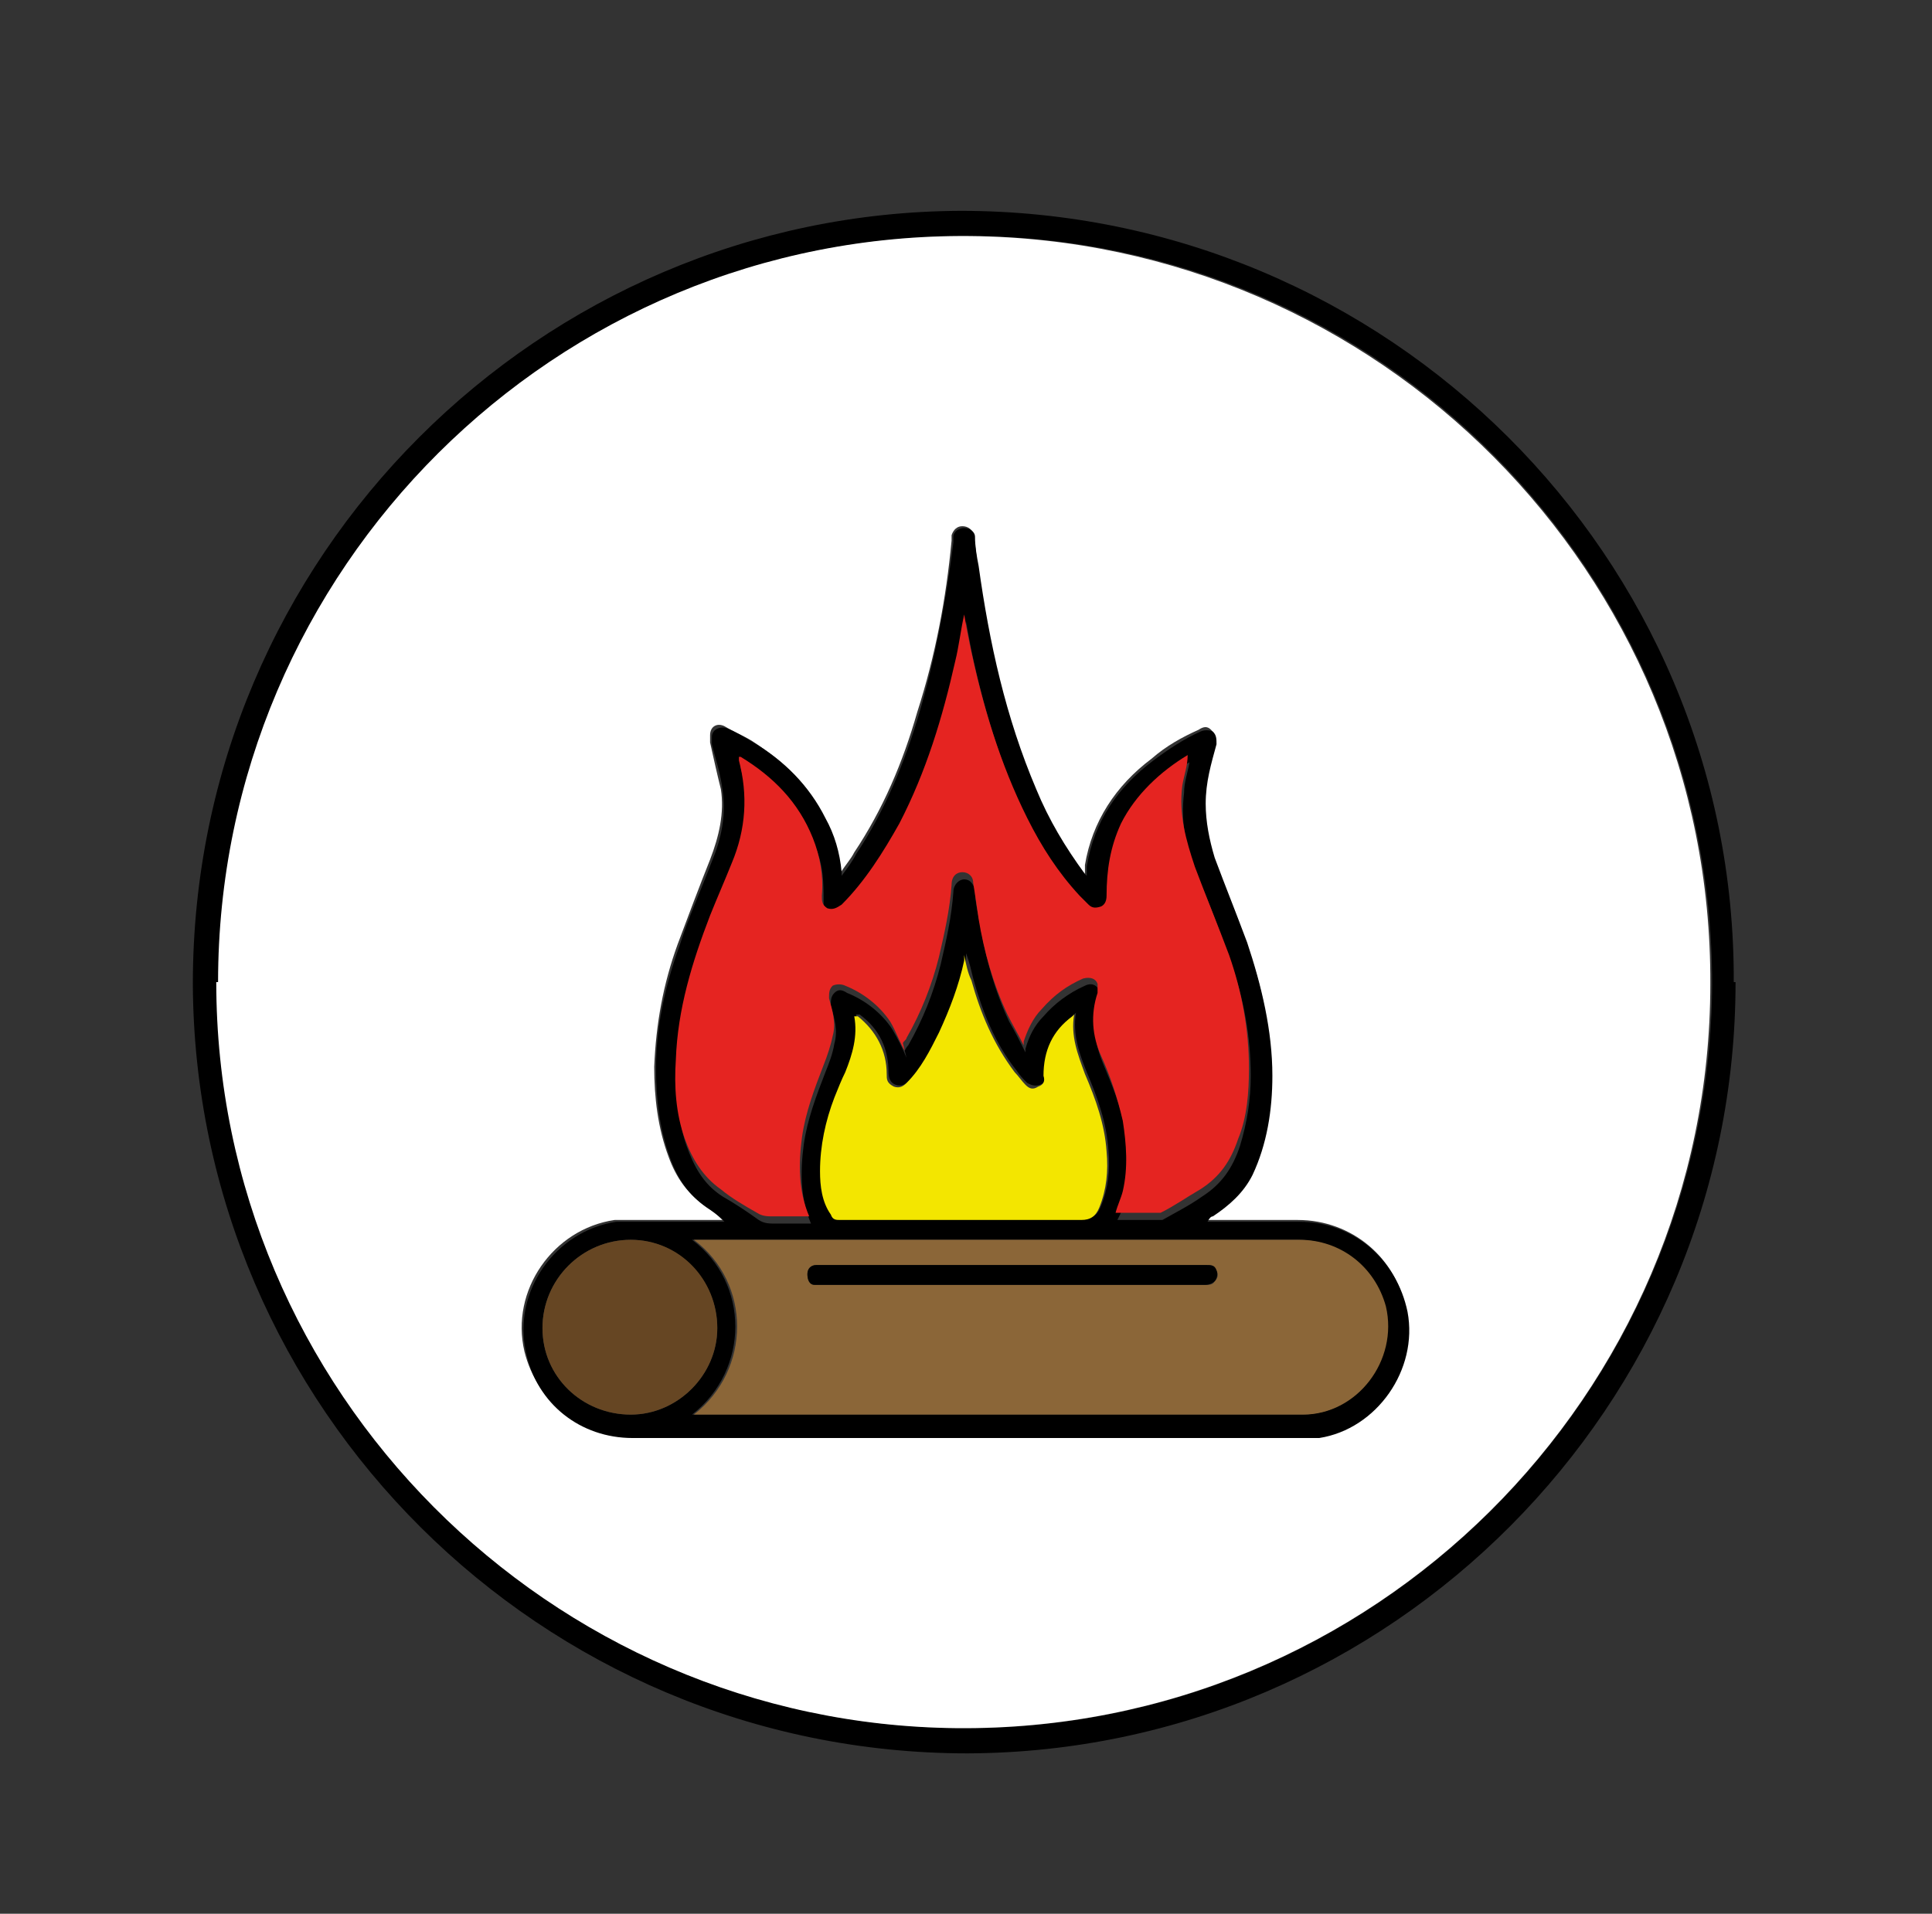 <?xml version="1.0" encoding="UTF-8"?>
<svg id="Laag_1" data-name="Laag 1" xmlns="http://www.w3.org/2000/svg" version="1.1" viewBox="0 0 107.2 106.2">
  <rect x="0" y="0" width="107.2" height="106.2" fill="#333333" stroke="none"/>
  <defs>
    <style>
      .cls-1 {
        fill: #8b6638;
      }

      .cls-1, .cls-2, .cls-3, .cls-4, .cls-5, .cls-6 {
        stroke-width: 0px;
      }

      .cls-2 {
        fill: #000;
      }

      .cls-3 {
        fill: #664623;
      }

      .cls-4 {
        fill: #e52421;
      }

      .cls-5 {
        fill: #fff;
      }

      .cls-6 {
        fill: #f3e600;
      }
    </style>
  </defs>
  <path class="cls-2" d="M96.3,54.5c0,23.5-19.1,42.7-42.6,42.8-23.7,0-42.9-19.2-43-42.7,0-23.8,19.3-42.8,42.6-42.9,23.7,0,43,19.2,42.9,42.8ZM12.1,54.5c0,22.7,18.4,41.2,41.1,41.4,23,.2,41.7-18.5,41.8-41.3,0-22.8-18.4-41.4-41.1-41.5-23-.2-41.7,18.5-41.7,41.4Z"/>
  <path class="cls-5" d="M12.1,54.5c0-22.9,18.7-41.6,41.7-41.4,22.7.2,41.2,18.7,41.1,41.5,0,22.8-18.7,41.5-41.8,41.3-22.6-.2-41.1-18.7-41.1-41.4ZM40.1,67.7c-.2,0-.2,0-.3,0-1.6,0-3.2,0-4.8,0-.3,0-.6,0-.9,0-3.4.5-5.8,3.9-5,7.3.7,2.8,3.1,4.7,5.9,4.7,5.2,0,10.5,0,15.7,0,7.1,0,14.2,0,21.3,0,.4,0,.7,0,1.1,0,3.3-.5,5.5-3.7,4.9-7-.5-2.9-3-5-6-5-1.6,0-3.2,0-4.9,0h-.2c.1-.1.2-.2.3-.3.9-.6,1.7-1.3,2.2-2.3.9-1.7,1.2-3.6,1.1-5.5,0-2.6-.5-5-1.4-7.4-.5-1.6-1.2-3.1-1.8-4.7-.4-1-.6-1.9-.5-3,0-1.1.3-2.2.6-3.3,0-.3,0-.5-.2-.7-.2-.2-.4-.2-.7,0-.9.4-1.8.9-2.6,1.6-2,1.5-3.3,3.5-3.7,5.9,0,.2,0,.3,0,.5,0,0,0,0-.1-.1-1.1-1.4-2-3-2.7-4.7-1.7-3.9-2.7-8.1-3.2-12.4,0-.5-.1-1.1-.2-1.6,0-.3-.3-.5-.6-.5-.3,0-.5.2-.6.5,0,0,0,.2,0,.3-.3,3.2-.9,6.4-1.9,9.5-.8,2.8-1.9,5.4-3.5,7.8-.2.4-.5.7-.8,1.2,0-.1,0-.2,0-.2-.1-1-.4-2-.9-3-.9-1.8-2.3-3.1-4-4.2-.5-.3-1-.5-1.5-.8-.4-.2-.8,0-.8.5,0,.1,0,.2,0,.4.2.9.4,1.8.6,2.6.2,1.3-.1,2.6-.6,3.9-.6,1.5-1.2,3.1-1.8,4.7-.8,2.2-1.2,4.4-1.3,6.8,0,1.7.2,3.4.8,5,.4,1.1,1,2,2,2.7.3.2.6.4.9.7Z"/>
  <path class="cls-2" d="M40.1,67.7c-.3-.3-.6-.5-.9-.7-1-.7-1.6-1.6-2-2.7-.6-1.6-.8-3.3-.8-5,0-2.3.5-4.6,1.3-6.8.5-1.6,1.2-3.1,1.8-4.7.5-1.2.8-2.5.6-3.9-.1-.9-.4-1.8-.6-2.6,0-.1,0-.2,0-.4,0-.4.4-.6.8-.5.5.2,1,.5,1.5.8,1.7,1,3.1,2.4,4,4.2.5.9.8,1.9.9,3,0,0,0,0,0,.2.3-.4.6-.8.8-1.2,1.6-2.4,2.7-5.1,3.5-7.8.9-3.1,1.5-6.3,1.9-9.5,0,0,0-.2,0-.3,0-.3.3-.5.6-.5.3,0,.6.2.6.5,0,.5.1,1.1.2,1.6.6,4.3,1.5,8.4,3.2,12.4.7,1.7,1.6,3.2,2.7,4.7,0,0,0,0,.1.1,0-.2,0-.4,0-.5.4-2.5,1.7-4.4,3.7-5.9.8-.6,1.7-1.2,2.6-1.6.2-.1.5-.1.7,0,.2.2.2.4.2.7-.3,1.1-.6,2.1-.6,3.3,0,1,.2,2,.5,3,.6,1.6,1.2,3.1,1.8,4.7.8,2.4,1.4,4.9,1.4,7.4,0,1.9-.3,3.8-1.1,5.5-.5,1-1.3,1.7-2.2,2.3-.1,0-.2.1-.3.3h.2c1.6,0,3.2,0,4.9,0,3,0,5.4,2.1,6,5,.6,3.2-1.7,6.5-4.9,7-.4,0-.7,0-1.1,0-7.1,0-14.2,0-21.3,0-5.2,0-10.5,0-15.7,0-2.9,0-5.3-1.9-5.9-4.7-.8-3.4,1.6-6.8,5-7.3.3,0,.6,0,.9,0,1.6,0,3.2,0,4.8,0,0,0,.2,0,.3,0ZM50.2,58.3c0,0,.1-.2.2-.3.8-1.4,1.4-2.9,1.8-4.5.3-1.3.6-2.6.7-4,0-.4.3-.7.6-.7.3,0,.5.2.6.6,0,.7.2,1.4.3,2,.3,1.8.8,3.6,1.6,5.3.3.5.6,1.1.9,1.7,0-.1,0-.2,0-.2.2-.7.5-1.3,1-1.8.6-.7,1.4-1.3,2.3-1.7.4-.2.7,0,.8.3,0,.2,0,.3,0,.5-.4,1.2-.3,2.3.2,3.5.5,1.2,1,2.4,1.2,3.6.3,1.3.4,2.6,0,3.9,0,.4-.2.8-.4,1.2.8,0,1.5,0,2.3,0,0,0,.1,0,.2,0,.7-.4,1.5-.8,2.2-1.3,1.1-.7,1.7-1.6,2.1-2.8.4-1.3.6-2.6.6-3.9,0-2.2-.4-4.3-1.1-6.3-.6-1.7-1.2-3.3-1.9-4.9-.6-1.4-.9-2.9-.7-4.5,0-.6.2-1.1.3-1.7,0,0,0,0,0,0-1.6.9-2.9,2.2-3.7,3.8-.6,1.3-.9,2.6-.8,4,0,.3,0,.5-.3.6-.2.1-.5,0-.7-.1-.2-.2-.4-.4-.5-.5-1.2-1.3-2.1-2.8-2.9-4.3-1.5-3.1-2.5-6.4-3.2-9.7-.1-.5-.2-1.1-.3-1.6-.2.9-.3,1.7-.5,2.6-.7,3.1-1.7,6.2-3.1,9-.9,1.7-1.8,3.2-3.2,4.5-.3.3-.5.3-.8.2-.3-.1-.3-.4-.3-.7,0-1.1,0-2.1-.5-3.2-.8-2-2.2-3.4-4-4.5,0,0,0,0-.1,0,0,0,0,.2,0,.2.5,1.9.4,3.9-.4,5.7-.4,1-.8,1.9-1.2,2.9-1,2.6-1.7,5.2-1.9,8,0,1.5,0,3,.5,4.4.4,1.1.9,2.1,2,2.8.7.4,1.3.8,2,1.3.3.2.6.2.9.2.6,0,1.2,0,1.8,0,0,0,.1,0,.2,0,0,0,0,0,0,0-.6-1.4-.6-2.9-.4-4.4.2-1.4.7-2.7,1.2-4,.2-.5.4-1,.5-1.6.2-.7,0-1.4-.2-2.1,0-.3,0-.5.2-.7.2-.2.4-.2.7,0,1,.4,1.9,1.1,2.5,2,.3.5.6,1.1.8,1.6ZM38.5,78.5c.2,0,.3,0,.4,0,11.1,0,22.2,0,33.3,0,3.1,0,5.4-3,4.6-6-.6-2.2-2.5-3.7-4.8-3.7-6.9,0-13.8,0-20.8,0-3,0-5.9,0-8.9,0-1.2,0-2.4,0-3.7,0,0,0-.1,0-.2,0,3.2,2.4,3.2,7.2,0,9.7ZM59.6,56.3c0,0,0,0,0,0,0,0,0,0,0,0-1.1.9-1.6,1.9-1.6,3.3,0,.3,0,.5-.3.6-.3.1-.5,0-.7-.1-.2-.2-.4-.4-.6-.7-1.2-1.5-1.9-3.3-2.4-5.1-.1-.4-.2-.9-.4-1.4,0,.1,0,.2,0,.3-.3,1.4-.8,2.7-1.4,4-.5,1-1,2-1.8,2.8-.2.2-.4.3-.7.2-.3-.1-.4-.4-.4-.7,0-1.3-.5-2.4-1.6-3.2,0,0,0,0-.2,0,.2,1.1-.1,2.1-.5,3.1-.2.5-.4.9-.6,1.4-.5,1.3-.8,2.7-.8,4.1,0,.9.2,1.7.6,2.4.1.2.2.3.5.3,4.5,0,9,0,13.4,0,.6,0,.8-.2,1-.7.4-1,.5-2,.4-3.1-.1-1.5-.6-2.9-1.2-4.3-.4-1-.8-2.1-.6-3.3ZM39.8,73.7c0-2.7-2.2-4.9-4.8-4.9-2.7,0-4.9,2.2-4.9,4.9,0,2.7,2.2,4.8,4.9,4.8,2.6,0,4.8-2.2,4.8-4.8Z"/>
  <path class="cls-4" d="M50.2,58.3c-.3-.5-.5-1.1-.8-1.6-.6-.9-1.5-1.6-2.5-2-.2-.1-.5-.1-.7,0-.2.2-.2.4-.2.7.2.7.4,1.4.2,2.1-.1.5-.3,1.1-.5,1.6-.5,1.3-1,2.6-1.2,4-.2,1.5-.2,3,.4,4.4,0,0,0,0,0,0,0,0-.1,0-.2,0-.6,0-1.2,0-1.8,0-.3,0-.6,0-.9-.2-.7-.4-1.4-.8-2-1.3-1-.7-1.6-1.7-2-2.8-.5-1.4-.6-2.9-.5-4.4.1-2.8.9-5.4,1.9-8,.4-1,.8-1.9,1.2-2.9.8-1.9.9-3.8.4-5.7,0,0,0-.1,0-.2,0,0,0,0,.1,0,1.8,1.1,3.2,2.5,4,4.5.4,1,.6,2.1.5,3.2,0,.3,0,.5.3.7.3.1.5,0,.8-.2,1.3-1.3,2.3-2.9,3.2-4.5,1.5-2.9,2.4-5.9,3.1-9,.2-.8.3-1.7.5-2.6.1.6.2,1.1.3,1.6.7,3.4,1.7,6.7,3.2,9.7.8,1.6,1.7,3,2.9,4.3.2.2.4.4.5.5.2.2.4.2.7.1.2-.1.3-.3.3-.6,0-1.4.2-2.7.8-4,.8-1.6,2.2-2.9,3.7-3.8,0,0,0,0,0,0,0,.6-.2,1.1-.3,1.7-.2,1.6.2,3,.7,4.5.6,1.6,1.3,3.3,1.9,4.9.7,2,1.1,4.1,1.1,6.3,0,1.3-.1,2.7-.6,3.9-.4,1.2-1,2.1-2.1,2.8-.7.4-1.4.9-2.2,1.3,0,0-.1,0-.2,0-.8,0-1.5,0-2.3,0,.1-.4.3-.8.4-1.2.3-1.3.2-2.6,0-3.9-.3-1.3-.7-2.5-1.2-3.6-.5-1.1-.6-2.3-.2-3.5,0-.2,0-.4,0-.5-.1-.3-.4-.4-.8-.3-.9.4-1.6.9-2.3,1.7-.5.5-.8,1.2-1,1.8,0,0,0,0,0,.2-.3-.6-.6-1.1-.9-1.7-.8-1.7-1.3-3.5-1.6-5.3-.1-.7-.2-1.4-.3-2,0-.4-.3-.6-.6-.6-.3,0-.6.2-.6.7-.1,1.4-.4,2.7-.7,4-.4,1.6-1,3.1-1.8,4.5,0,.1-.2.2-.2.3Z"/>
  <path class="cls-1" d="M38.5,78.5c3.2-2.5,3.2-7.3,0-9.7,0,0,.2,0,.2,0,1.2,0,2.4,0,3.7,0,3,0,5.9,0,8.9,0,6.9,0,13.8,0,20.8,0,2.3,0,4.2,1.5,4.8,3.7.7,3-1.6,6-4.6,6-11.1,0-22.2,0-33.3,0-.1,0-.2,0-.4,0ZM56.2,70.2c-3.5,0-7.1,0-10.6,0,0,0-.2,0-.3,0-.3,0-.5.2-.5.5,0,.3.1.6.4.6.1,0,.2,0,.3,0,4.4,0,8.8,0,13.2,0,2.7,0,5.5,0,8.2,0,.2,0,.4,0,.5-.2.2-.2.2-.4.1-.6-.1-.3-.3-.3-.6-.3-3.6,0-7.1,0-10.7,0Z"/>
  <path class="cls-6" d="M59.6,56.3c-.2,1.2.2,2.2.6,3.3.6,1.4,1.1,2.8,1.2,4.3.1,1.1,0,2.1-.4,3.1-.2.5-.5.7-1,.7-4.5,0-9,0-13.4,0-.2,0-.4,0-.5-.3-.5-.7-.6-1.6-.6-2.4,0-1.4.3-2.8.8-4.1.2-.5.4-1,.6-1.4.4-1,.7-2,.5-3.1,0,0,.1,0,.2,0,1,.8,1.6,1.9,1.6,3.2,0,.3,0,.5.4.7.3.1.5,0,.7-.2.8-.8,1.3-1.8,1.8-2.8.6-1.3,1.1-2.6,1.4-4,0,0,0-.2,0-.3.1.5.2,1,.4,1.4.5,1.8,1.2,3.5,2.4,5.1.2.2.4.5.6.7.2.2.4.3.7.1.3-.1.4-.3.3-.6,0-1.4.5-2.5,1.6-3.3,0,0,0,0,0,0,0,0,0,0,0,0Z"/>
  <path class="cls-3" d="M39.8,73.7c0,2.6-2.2,4.8-4.8,4.8-2.7,0-4.9-2.1-4.9-4.8,0-2.7,2.2-4.9,4.9-4.9,2.7,0,4.8,2.2,4.8,4.9Z"/>
  <path class="cls-2" d="M56.2,70.2c3.6,0,7.1,0,10.7,0,.3,0,.5,0,.6.3.1.2,0,.5-.1.6-.1.1-.3.2-.5.2-2.7,0-5.5,0-8.2,0-4.4,0-8.8,0-13.2,0-.1,0-.2,0-.3,0-.3,0-.4-.3-.4-.6,0-.3.2-.5.5-.5,0,0,.2,0,.3,0,3.5,0,7.1,0,10.6,0Z"/>
</svg>